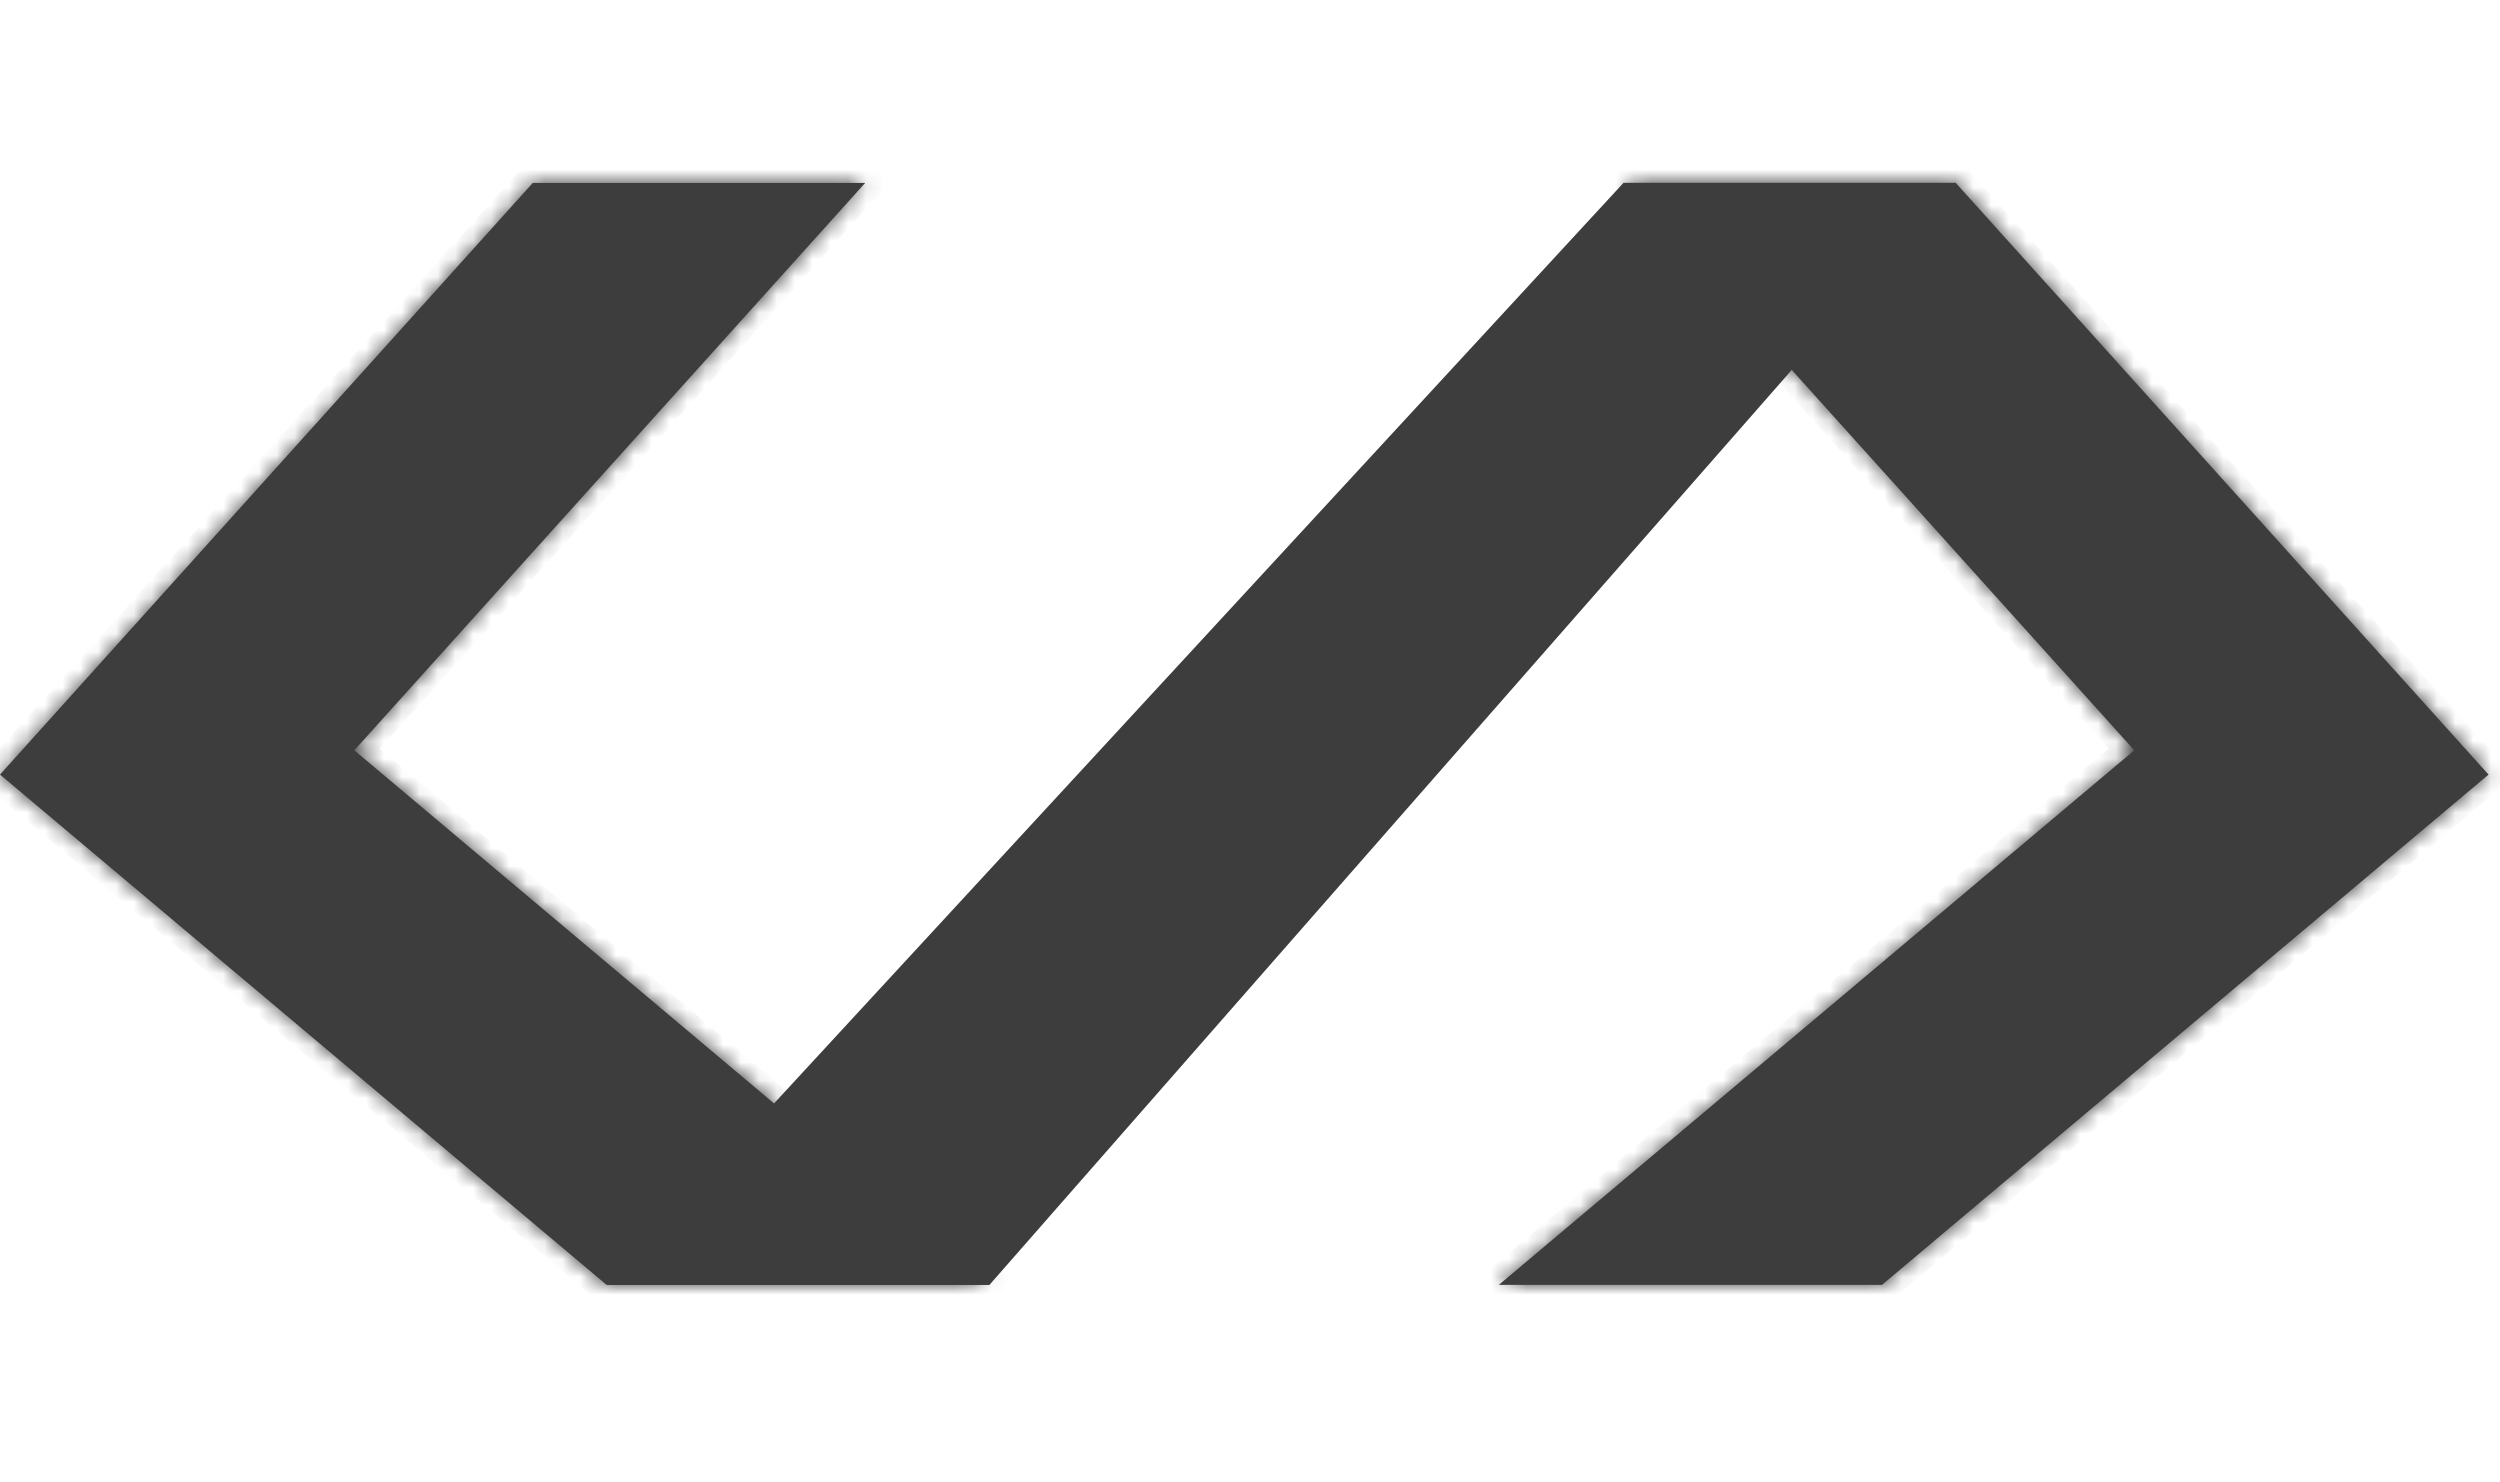 <svg width="140" height="83" viewBox="0 0 140 83" fill="none" xmlns="http://www.w3.org/2000/svg">
<path d="M35.116 71.45L91.133 10.741L108.42 10.74L55.187 71.45L35.116 71.45Z" fill="#3D3D3D" stroke="#3D3D3D"/>
<mask id="path-2-inside-1_250_264" fill="white">
<path fill-rule="evenodd" clip-rule="evenodd" d="M29.835 10.243L0 43.377L33.968 71.952H55.425L19.84 42.017L48.449 10.243H29.835Z"/>
</mask>
<path fill-rule="evenodd" clip-rule="evenodd" d="M29.835 10.243L0 43.377L33.968 71.952H55.425L19.84 42.017L48.449 10.243H29.835Z" fill="#3D3D3D"/>
<path d="M29.835 10.243V9.243H29.39L29.092 9.573L29.835 10.243ZM0 43.377L-0.743 42.708L-1.435 43.477L-0.643 44.143L0 43.377ZM33.968 71.952L33.324 72.717L33.603 72.952H33.968V71.952ZM55.425 71.952V72.952H58.167L56.068 71.187L55.425 71.952ZM19.84 42.017L19.096 41.348L18.404 42.116L19.196 42.782L19.84 42.017ZM48.449 10.243L49.192 10.912L50.695 9.243H48.449V10.243ZM29.092 9.573L-0.743 42.708L0.744 44.047L30.578 10.912L29.092 9.573ZM-0.643 44.143L33.324 72.717L34.612 71.187L0.644 42.612L-0.643 44.143ZM33.968 72.952H55.425V70.952H33.968V72.952ZM56.068 71.187L20.483 41.252L19.196 42.782L54.781 72.717L56.068 71.187ZM20.583 42.686L49.192 10.912L47.706 9.573L19.096 41.348L20.583 42.686ZM48.449 9.243H29.835V11.243H48.449V9.243Z" fill="#3D3D3D" mask="url(#path-2-inside-1_250_264)"/>
<mask id="path-4-inside-2_250_264" fill="white">
<path fill-rule="evenodd" clip-rule="evenodd" d="M109.523 10.243L139.358 43.377L105.391 71.952H83.935L119.519 42.017L90.909 10.243H109.523Z"/>
</mask>
<path fill-rule="evenodd" clip-rule="evenodd" d="M109.523 10.243L139.358 43.377L105.391 71.952H83.935L119.519 42.017L90.909 10.243H109.523Z" fill="#3D3D3D"/>
<path d="M109.523 10.243V9.243H109.969L110.267 9.573L109.523 10.243ZM139.358 43.377L140.101 42.708L140.793 43.477L140.002 44.143L139.358 43.377ZM105.391 71.952L106.034 72.717L105.755 72.952H105.391V71.952ZM83.935 71.952V72.952H81.193L83.291 71.187L83.935 71.952ZM119.519 42.017L120.262 41.348L120.954 42.117L120.163 42.782L119.519 42.017ZM90.909 10.243L90.166 10.912L88.663 9.243H90.909V10.243ZM110.267 9.573L140.101 42.708L138.615 44.047L108.78 10.912L110.267 9.573ZM140.002 44.143L106.034 72.717L104.747 71.187L138.714 42.612L140.002 44.143ZM105.391 72.952H83.935V70.952H105.391V72.952ZM83.291 71.187L118.875 41.252L120.163 42.782L84.579 72.717L83.291 71.187ZM118.776 42.686L90.166 10.912L91.653 9.573L120.262 41.348L118.776 42.686ZM90.909 9.243H109.523V11.243H90.909V9.243Z" fill="#3D3D3D" mask="url(#path-4-inside-2_250_264)"/>
</svg>